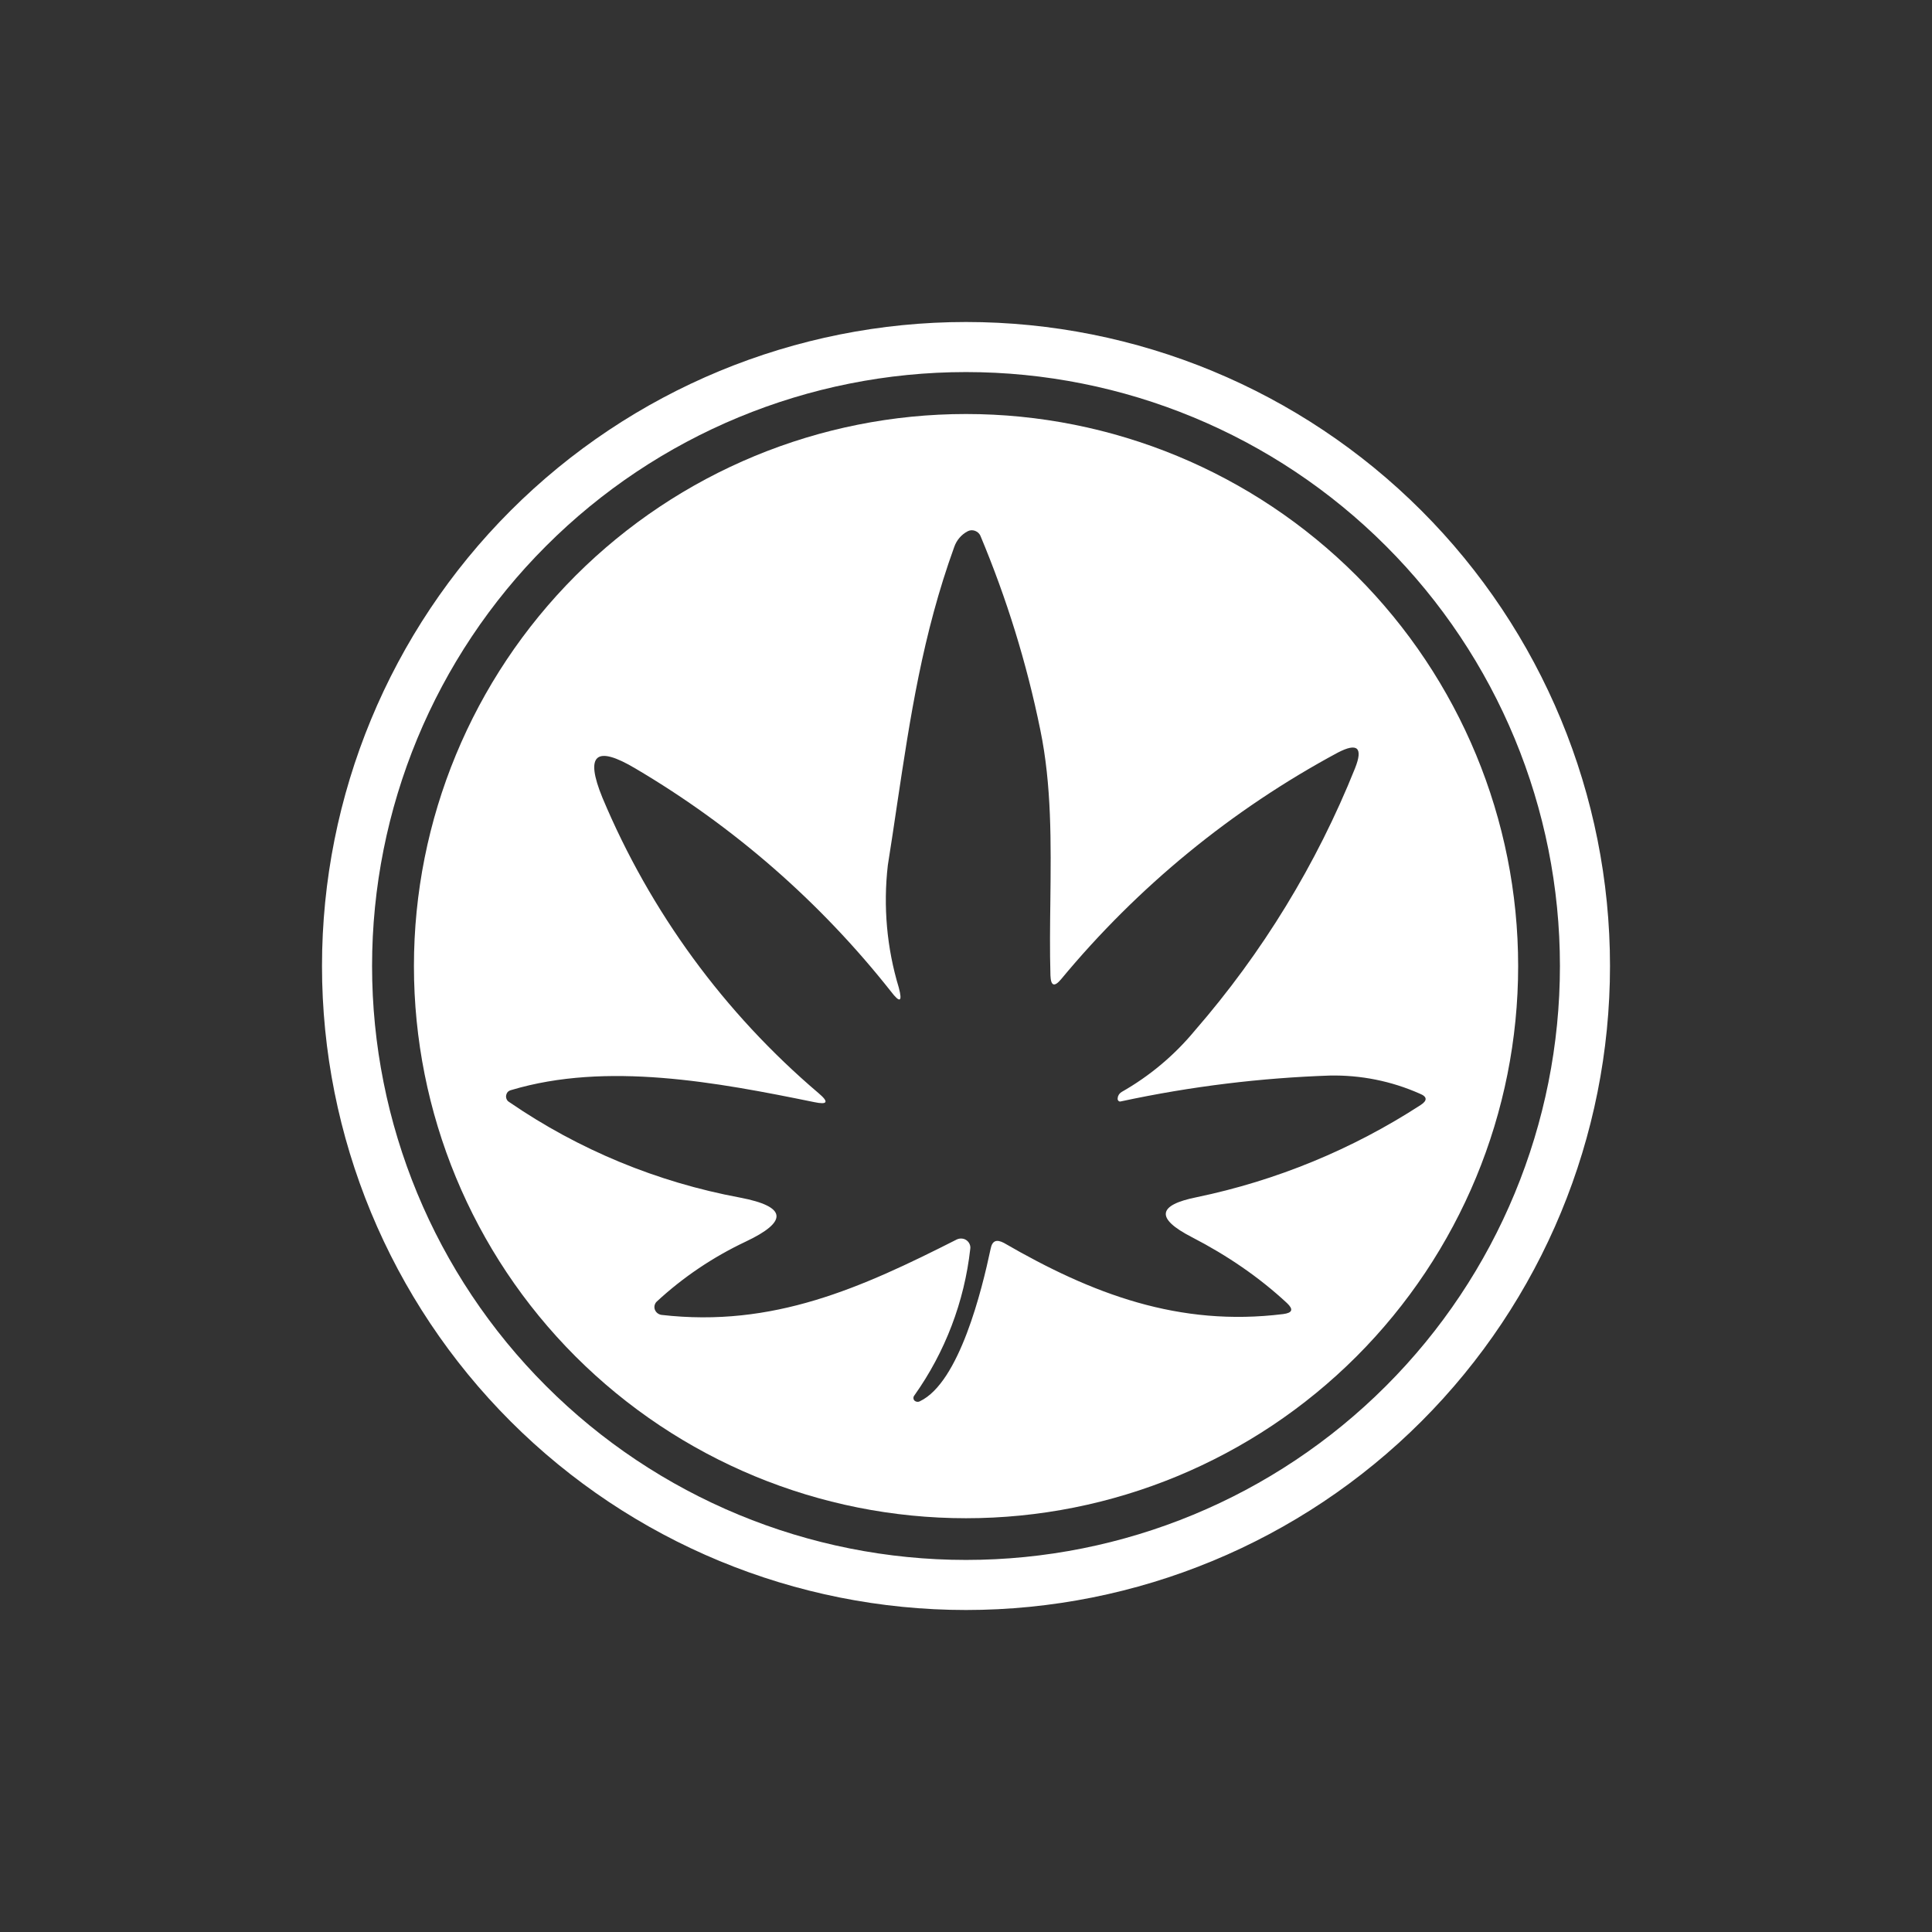 <svg width="24" height="24" viewBox="0 0 24 24" fill="none" xmlns="http://www.w3.org/2000/svg">
<rect x="0" y="0" width="24" height="24" fill="#333333" stroke="none"/>
<path fill-rule="evenodd" clip-rule="evenodd" d="M16.85 16.851C15.564 18.137 13.819 18.86 12 18.86C10.181 18.86 8.437 18.137 7.15 16.851C5.864 15.565 5.142 13.82 5.142 12.001C5.142 10.182 5.864 8.438 7.15 7.151C8.437 5.865 10.181 5.143 12 5.143C13.819 5.143 15.564 5.865 16.85 7.151C18.136 8.438 18.859 10.182 18.859 12.001C18.859 13.82 18.136 15.565 16.85 16.851ZM13.924 13.682C14.808 13.492 15.672 13.39 16.517 13.361C16.902 13.353 17.283 13.429 17.635 13.585C17.732 13.623 17.732 13.672 17.649 13.726C16.801 14.277 15.857 14.666 14.866 14.872C14.38 14.969 14.351 15.134 14.803 15.367C15.245 15.595 15.643 15.867 15.988 16.188C16.07 16.266 16.056 16.309 15.939 16.324C14.647 16.484 13.569 16.076 12.471 15.44C12.379 15.392 12.326 15.411 12.306 15.513C12.199 16.018 11.918 17.174 11.427 17.407C11.416 17.413 11.404 17.415 11.391 17.413C11.379 17.412 11.368 17.406 11.359 17.398C11.351 17.389 11.347 17.378 11.347 17.366C11.347 17.355 11.351 17.343 11.359 17.334C11.741 16.796 11.98 16.169 12.053 15.513C12.056 15.492 12.053 15.472 12.044 15.453C12.036 15.434 12.022 15.418 12.005 15.406C11.988 15.394 11.968 15.387 11.948 15.386C11.928 15.384 11.907 15.388 11.888 15.396C10.698 15.999 9.605 16.494 8.216 16.334C8.198 16.331 8.18 16.323 8.165 16.311C8.151 16.299 8.14 16.284 8.134 16.266C8.128 16.249 8.128 16.231 8.132 16.214C8.137 16.197 8.145 16.181 8.158 16.169C8.485 15.866 8.857 15.616 9.261 15.425C9.795 15.173 9.775 14.988 9.193 14.877C8.165 14.686 7.189 14.283 6.327 13.691C6.316 13.685 6.307 13.677 6.3 13.667C6.293 13.656 6.289 13.645 6.287 13.633C6.285 13.621 6.286 13.608 6.29 13.597C6.293 13.585 6.299 13.574 6.307 13.565C6.319 13.553 6.334 13.545 6.351 13.541C7.536 13.186 8.906 13.444 10.115 13.691C10.281 13.726 10.3 13.691 10.169 13.58C8.997 12.584 8.077 11.326 7.483 9.908C7.264 9.373 7.4 9.252 7.896 9.548C9.115 10.267 10.191 11.206 11.068 12.317C11.179 12.463 11.213 12.448 11.165 12.268C11.016 11.776 10.97 11.259 11.029 10.748C11.07 10.493 11.107 10.241 11.144 9.992C11.306 8.914 11.46 7.883 11.854 6.794C11.883 6.711 11.942 6.641 12.02 6.6C12.034 6.593 12.049 6.588 12.065 6.587C12.081 6.586 12.097 6.589 12.112 6.594C12.127 6.6 12.141 6.608 12.153 6.619C12.164 6.63 12.174 6.643 12.18 6.658C12.505 7.435 12.753 8.232 12.923 9.067C13.065 9.754 13.056 10.473 13.048 11.187C13.044 11.499 13.04 11.81 13.049 12.118C13.054 12.249 13.098 12.263 13.18 12.166C14.134 11.014 15.302 10.057 16.619 9.349C16.862 9.223 16.935 9.286 16.833 9.543C16.356 10.733 15.683 11.835 14.842 12.803C14.588 13.11 14.28 13.368 13.933 13.565C13.92 13.573 13.909 13.583 13.9 13.596C13.892 13.608 13.886 13.623 13.885 13.638C13.883 13.646 13.883 13.654 13.885 13.662C13.894 13.682 13.909 13.687 13.924 13.682Z" fill="white"/>
<path fill-rule="evenodd" clip-rule="evenodd" d="M17.657 17.657C16.157 19.157 14.122 20 12 20C9.878 20 7.843 19.157 6.343 17.657C4.843 16.157 4 14.122 4 12C4 9.878 4.843 7.843 6.343 6.343C7.843 4.843 9.878 4 12 4C14.122 4 16.157 4.843 17.657 6.343C19.157 7.843 20 9.878 20 12C20 14.122 19.157 16.157 17.657 17.657ZM17.217 17.217C15.834 18.601 13.957 19.378 12 19.378C10.043 19.378 8.166 18.601 6.783 17.217C5.399 15.834 4.622 13.957 4.622 12C4.622 10.043 5.399 8.166 6.783 6.783C8.166 5.399 10.043 4.622 12 4.622C13.957 4.622 15.834 5.399 17.217 6.783C18.601 8.166 19.378 10.043 19.378 12C19.378 13.957 18.601 15.834 17.217 17.217Z" fill="white"/>
</svg>

